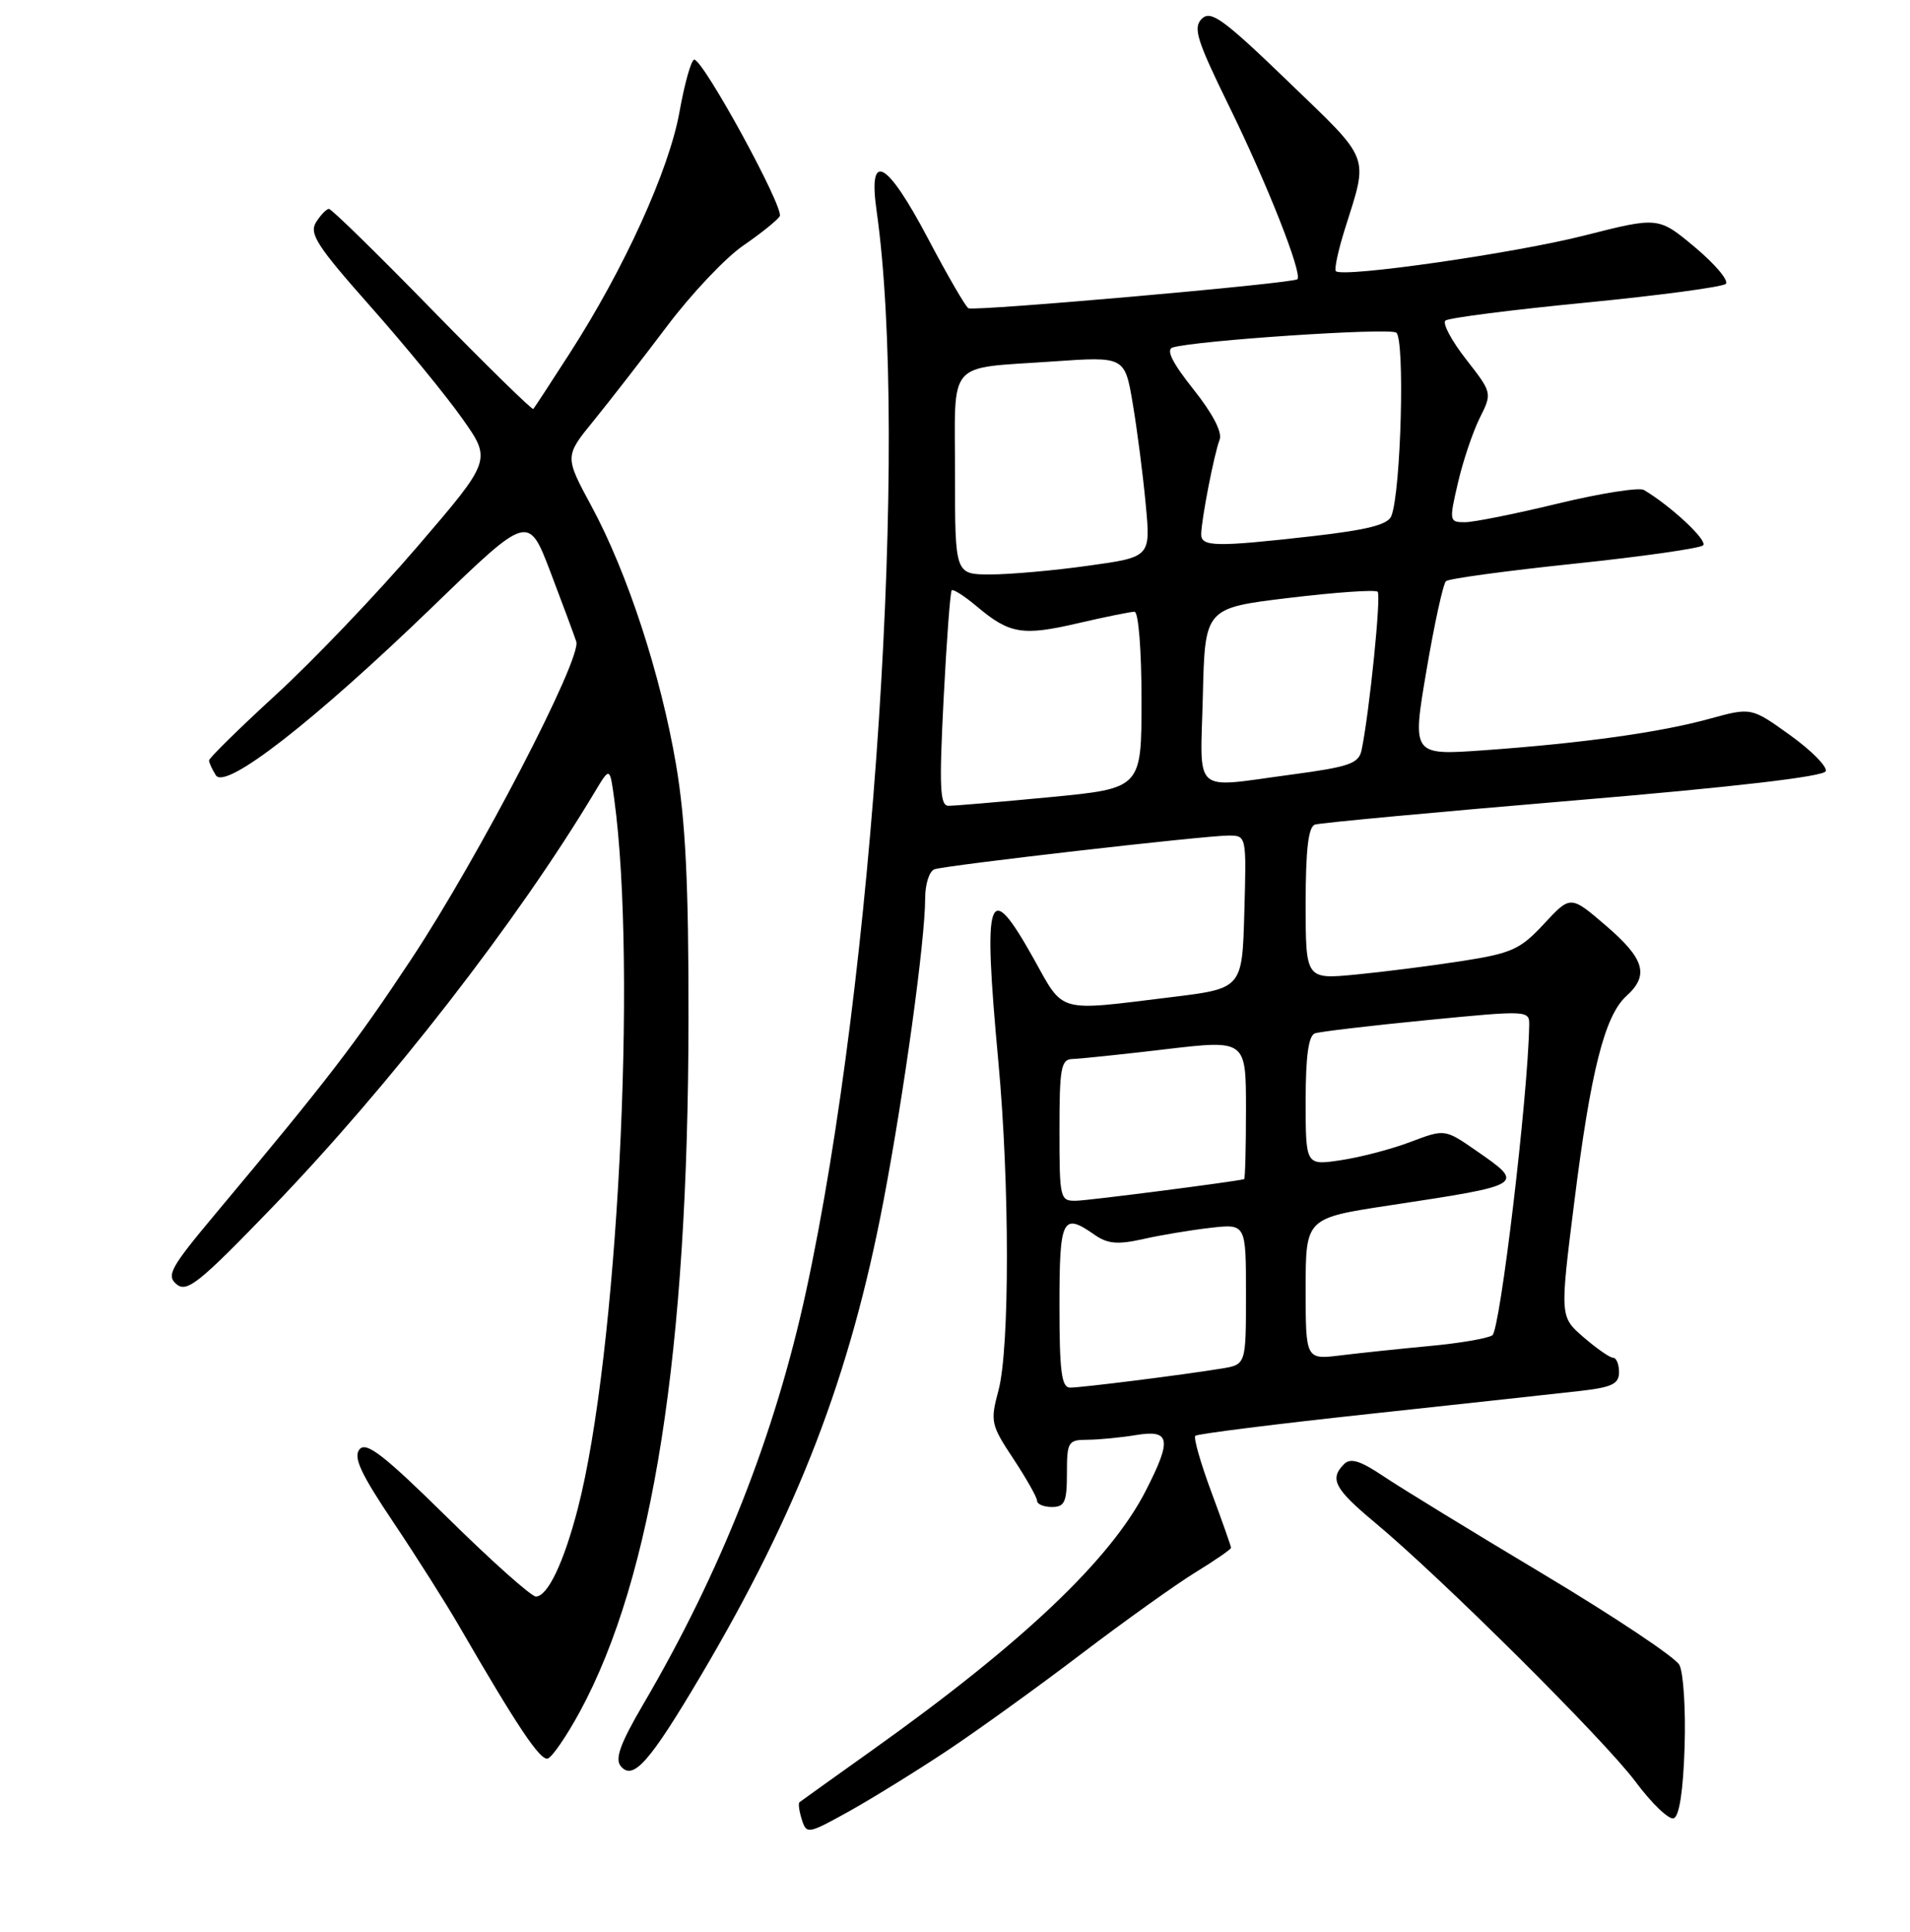 <?xml version="1.0" encoding="UTF-8" standalone="no"?>
<!DOCTYPE svg PUBLIC "-//W3C//DTD SVG 1.1//EN" "http://www.w3.org/Graphics/SVG/1.1/DTD/svg11.dtd" >
<svg xmlns="http://www.w3.org/2000/svg" xmlns:xlink="http://www.w3.org/1999/xlink" version="1.1" viewBox="0 0 256 259">
 <g >
 <path fill="currentColor"
d=" M 127.00 234.63 C 131.12 231.88 139.20 226.06 144.95 221.68 C 150.70 217.31 157.57 212.40 160.20 210.78 C 162.84 209.16 165.00 207.67 165.00 207.47 C 165.00 207.28 163.82 203.92 162.37 200.02 C 160.92 196.12 159.95 192.72 160.21 192.46 C 160.46 192.20 170.98 190.88 183.59 189.52 C 196.19 188.16 208.86 186.78 211.75 186.45 C 216.06 185.96 217.00 185.51 217.00 183.93 C 217.00 182.87 216.65 182.00 216.21 182.00 C 215.78 182.00 214.00 180.76 212.25 179.25 C 209.07 176.50 209.07 176.50 211.00 161.15 C 213.19 143.62 215.08 136.14 217.98 133.52 C 221.07 130.72 220.44 128.53 215.25 124.08 C 210.50 120.00 210.50 120.00 206.95 123.83 C 203.76 127.27 202.62 127.78 195.95 128.82 C 191.85 129.46 185.46 130.27 181.75 130.63 C 175.00 131.28 175.00 131.28 175.00 121.11 C 175.00 113.86 175.36 110.82 176.25 110.53 C 176.94 110.30 192.54 108.85 210.92 107.30 C 232.40 105.50 244.47 104.09 244.71 103.37 C 244.92 102.75 242.76 100.57 239.91 98.53 C 234.73 94.81 234.73 94.81 229.12 96.35 C 222.46 98.18 212.13 99.62 198.88 100.57 C 189.26 101.25 189.26 101.25 191.19 89.88 C 192.25 83.62 193.43 78.23 193.81 77.90 C 194.19 77.56 201.93 76.51 211.00 75.56 C 220.07 74.61 227.85 73.50 228.27 73.10 C 228.93 72.47 223.99 67.85 220.34 65.68 C 219.70 65.30 214.52 66.12 208.84 67.49 C 203.15 68.87 197.53 70.00 196.34 70.00 C 194.24 70.00 194.22 69.84 195.41 64.72 C 196.08 61.81 197.40 57.91 198.32 56.05 C 200.01 52.67 200.01 52.67 196.49 48.15 C 194.55 45.67 193.31 43.34 193.73 42.97 C 194.16 42.61 202.60 41.53 212.50 40.57 C 222.40 39.60 230.86 38.47 231.31 38.05 C 231.75 37.63 229.90 35.43 227.20 33.16 C 222.28 29.05 222.28 29.05 212.39 31.56 C 203.05 33.94 180.02 37.25 179.05 36.35 C 178.81 36.13 179.35 33.59 180.25 30.72 C 183.43 20.62 183.85 21.72 172.69 10.96 C 163.97 2.55 162.30 1.33 161.09 2.51 C 159.87 3.70 160.39 5.35 164.72 14.20 C 169.84 24.63 174.61 36.73 173.89 37.43 C 173.32 37.99 130.63 41.75 129.80 41.32 C 129.42 41.12 126.98 36.91 124.38 31.97 C 118.84 21.47 116.33 20.11 117.49 28.25 C 121.84 58.87 117.12 131.24 108.03 173.13 C 103.85 192.39 96.66 210.62 86.20 228.47 C 83.14 233.70 82.39 235.76 83.20 236.74 C 84.85 238.73 87.05 236.24 93.92 224.63 C 106.99 202.53 113.94 184.47 118.42 160.96 C 121.19 146.42 124.00 126.02 124.00 120.42 C 124.00 118.50 124.56 116.75 125.25 116.52 C 126.88 115.97 161.50 112.00 164.65 112.00 C 167.07 112.00 167.07 112.00 166.78 122.25 C 166.50 132.50 166.50 132.50 157.00 133.66 C 141.50 135.56 142.67 135.90 138.51 128.44 C 132.42 117.57 131.72 119.65 133.81 142.30 C 135.33 158.69 135.34 180.71 133.83 186.36 C 132.71 190.55 132.80 190.98 135.83 195.55 C 137.57 198.19 139.00 200.72 139.00 201.17 C 139.00 201.63 139.90 202.00 141.00 202.00 C 142.70 202.00 143.00 201.33 143.00 197.50 C 143.00 193.26 143.16 193.00 145.75 192.99 C 147.26 192.98 150.19 192.70 152.25 192.36 C 156.86 191.60 157.10 192.91 153.59 199.78 C 148.89 209.02 137.10 220.20 117.00 234.53 C 111.78 238.25 107.35 241.42 107.16 241.57 C 106.97 241.73 107.11 242.77 107.47 243.90 C 108.10 245.89 108.28 245.86 113.81 242.79 C 116.94 241.04 122.88 237.37 127.00 234.63 Z  M 225.79 234.17 C 225.95 229.13 225.63 224.18 225.09 223.17 C 224.55 222.15 216.32 216.67 206.80 210.97 C 197.29 205.28 187.65 199.38 185.40 197.86 C 182.31 195.79 181.01 195.39 180.15 196.25 C 178.16 198.24 178.86 199.57 184.25 204.06 C 193.21 211.52 215.04 233.23 219.20 238.81 C 221.37 241.73 223.68 243.94 224.32 243.73 C 225.08 243.48 225.60 240.08 225.79 234.17 Z  M 77.72 229.44 C 87.51 211.38 92.25 181.19 92.28 136.50 C 92.30 118.50 91.88 110.01 90.62 102.54 C 88.56 90.43 84.10 76.78 79.27 67.84 C 75.67 61.17 75.67 61.17 79.61 56.34 C 81.77 53.68 86.19 47.99 89.42 43.70 C 92.65 39.41 97.23 34.56 99.60 32.93 C 101.96 31.31 104.17 29.53 104.51 28.99 C 105.16 27.93 94.28 8.00 93.05 8.00 C 92.65 8.00 91.76 11.16 91.07 15.01 C 89.68 22.78 83.67 36.01 76.37 47.34 C 73.84 51.28 71.64 54.64 71.48 54.82 C 71.33 54.99 65.24 49.03 57.95 41.57 C 50.67 34.10 44.43 28.00 44.09 28.00 C 43.76 28.00 42.98 28.81 42.36 29.79 C 41.41 31.32 42.49 32.99 49.62 41.04 C 54.23 46.24 59.78 53.01 61.95 56.09 C 65.90 61.67 65.90 61.67 55.95 73.26 C 50.49 79.63 41.96 88.56 37.01 93.10 C 32.05 97.65 28.01 101.62 28.02 101.93 C 28.02 102.24 28.44 103.14 28.93 103.92 C 30.21 105.94 42.05 96.73 58.11 81.21 C 70.82 68.92 70.82 68.92 73.79 76.71 C 75.42 81.00 76.97 85.17 77.24 86.00 C 77.99 88.27 64.14 114.94 55.17 128.50 C 47.59 139.96 43.95 144.69 28.79 162.81 C 22.84 169.92 22.27 170.98 23.67 172.15 C 25.06 173.29 26.71 171.97 36.39 161.94 C 52.20 145.56 69.36 123.47 79.73 106.14 C 81.74 102.78 81.74 102.78 82.33 107.14 C 85.42 129.87 82.75 181.73 77.44 202.23 C 75.56 209.47 73.40 214.00 71.82 214.00 C 71.21 214.00 65.89 209.26 60.01 203.46 C 51.45 195.03 49.09 193.19 48.19 194.27 C 47.32 195.32 48.34 197.52 52.73 204.06 C 55.84 208.70 59.81 214.97 61.56 218.00 C 69.35 231.46 72.41 236.03 73.42 235.72 C 74.01 235.53 75.95 232.70 77.72 229.44 Z  M 142.00 175.00 C 142.00 163.27 142.39 162.48 146.73 165.53 C 148.46 166.73 149.81 166.85 153.21 166.09 C 155.57 165.55 159.64 164.88 162.25 164.58 C 167.00 164.04 167.00 164.04 167.00 173.47 C 167.00 182.91 167.00 182.91 163.75 183.44 C 158.58 184.29 144.99 186.00 143.43 186.00 C 142.28 186.00 142.00 183.86 142.00 175.00 Z  M 175.00 172.77 C 175.00 163.28 175.00 163.28 186.25 161.57 C 204.46 158.81 204.46 158.81 197.83 154.22 C 193.65 151.33 193.65 151.33 189.07 153.06 C 186.56 154.02 182.36 155.12 179.75 155.51 C 175.00 156.23 175.00 156.23 175.00 147.58 C 175.00 141.56 175.38 138.81 176.25 138.51 C 176.94 138.28 183.69 137.48 191.25 136.74 C 204.88 135.41 205.00 135.42 204.96 137.45 C 204.79 147.03 201.06 178.34 200.02 178.99 C 199.33 179.42 195.55 180.06 191.63 180.42 C 187.71 180.79 182.36 181.35 179.75 181.67 C 175.00 182.26 175.00 182.26 175.00 172.77 Z  M 142.00 151.50 C 142.00 143.14 142.21 141.99 143.75 141.95 C 144.71 141.93 150.34 141.34 156.25 140.64 C 167.00 139.38 167.00 139.38 167.00 148.69 C 167.00 153.81 166.89 158.03 166.75 158.06 C 165.17 158.44 145.93 160.92 144.25 160.95 C 142.07 161.00 142.00 160.70 142.00 151.50 Z  M 126.47 93.75 C 126.87 85.91 127.36 79.33 127.56 79.13 C 127.75 78.92 129.28 79.90 130.95 81.31 C 135.32 84.98 137.04 85.27 144.48 83.54 C 148.13 82.69 151.55 82.00 152.06 82.00 C 152.59 82.00 153.00 87.13 153.00 93.84 C 153.00 105.67 153.00 105.67 140.75 106.85 C 134.01 107.49 127.88 108.02 127.12 108.01 C 125.98 108.00 125.87 105.54 126.47 93.75 Z  M 161.22 93.25 C 161.50 81.50 161.50 81.50 172.80 80.14 C 179.02 79.39 184.35 79.02 184.65 79.32 C 185.14 79.81 183.53 95.61 182.49 100.57 C 182.11 102.35 180.84 102.79 173.16 103.82 C 159.60 105.62 160.89 106.77 161.22 93.25 Z  M 128.00 63.57 C 128.00 47.99 126.72 49.46 141.13 48.45 C 150.76 47.78 150.76 47.78 151.83 54.14 C 152.42 57.64 153.20 63.69 153.56 67.58 C 154.23 74.67 154.23 74.67 145.86 75.83 C 141.26 76.48 135.36 77.00 132.75 77.00 C 128.00 77.00 128.00 77.00 128.00 63.57 Z  M 161.00 71.64 C 161.00 69.75 162.73 60.84 163.47 58.93 C 163.85 57.95 162.52 55.40 159.95 52.18 C 157.13 48.63 156.25 46.87 157.17 46.58 C 160.17 45.65 186.05 43.91 187.13 44.58 C 188.32 45.31 187.79 65.78 186.49 69.16 C 186.04 70.33 183.32 71.02 175.91 71.87 C 163.01 73.33 161.00 73.30 161.00 71.64 Z "/>
</g>
</svg>